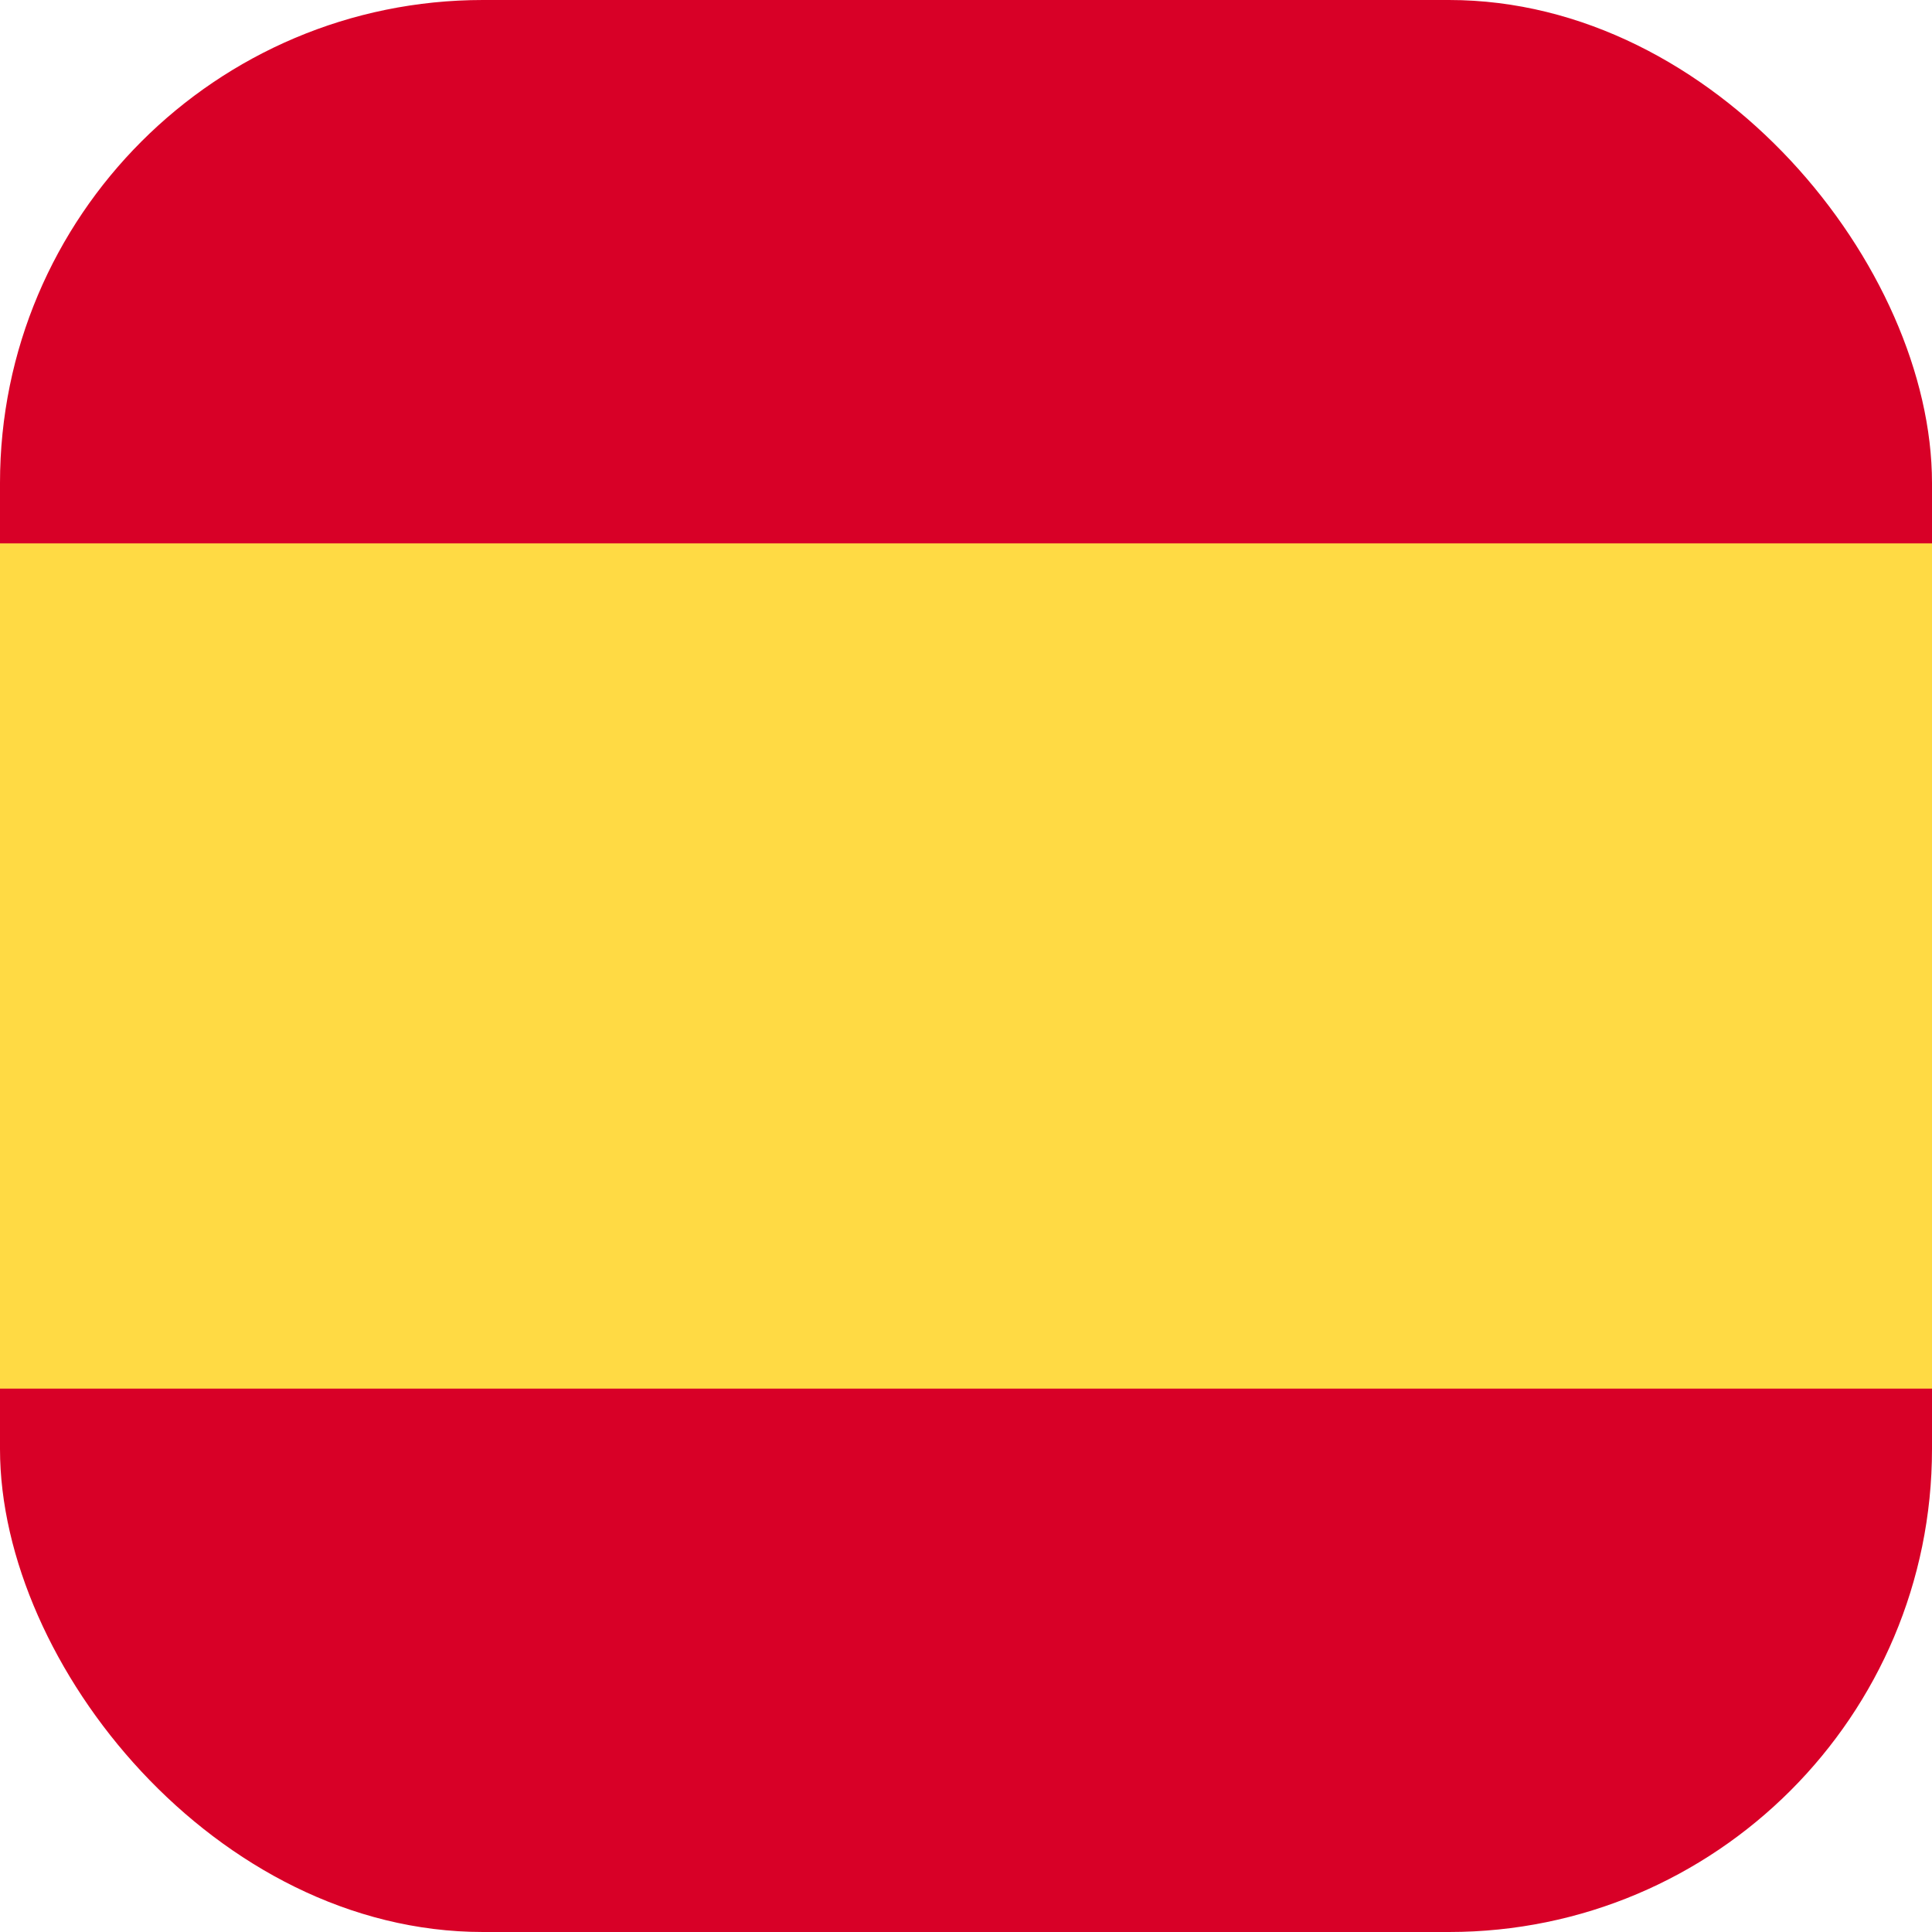 <?xml version='1.0' encoding='utf-8'?>
<svg xmlns="http://www.w3.org/2000/svg" width="512" height="512" fill="none"><defs><clipPath id="clip-rounded"><rect x="0" y="0" width="512" height="512" rx="128" ry="128" /></clipPath></defs><g clip-path="url(#clip-rounded)"><path fill="#ffda44" d="M512 384H0V128h512z" /><path fill="#d80027" d="M512 512H0V368h512zm0-368H0V0h512z" /></g></svg>